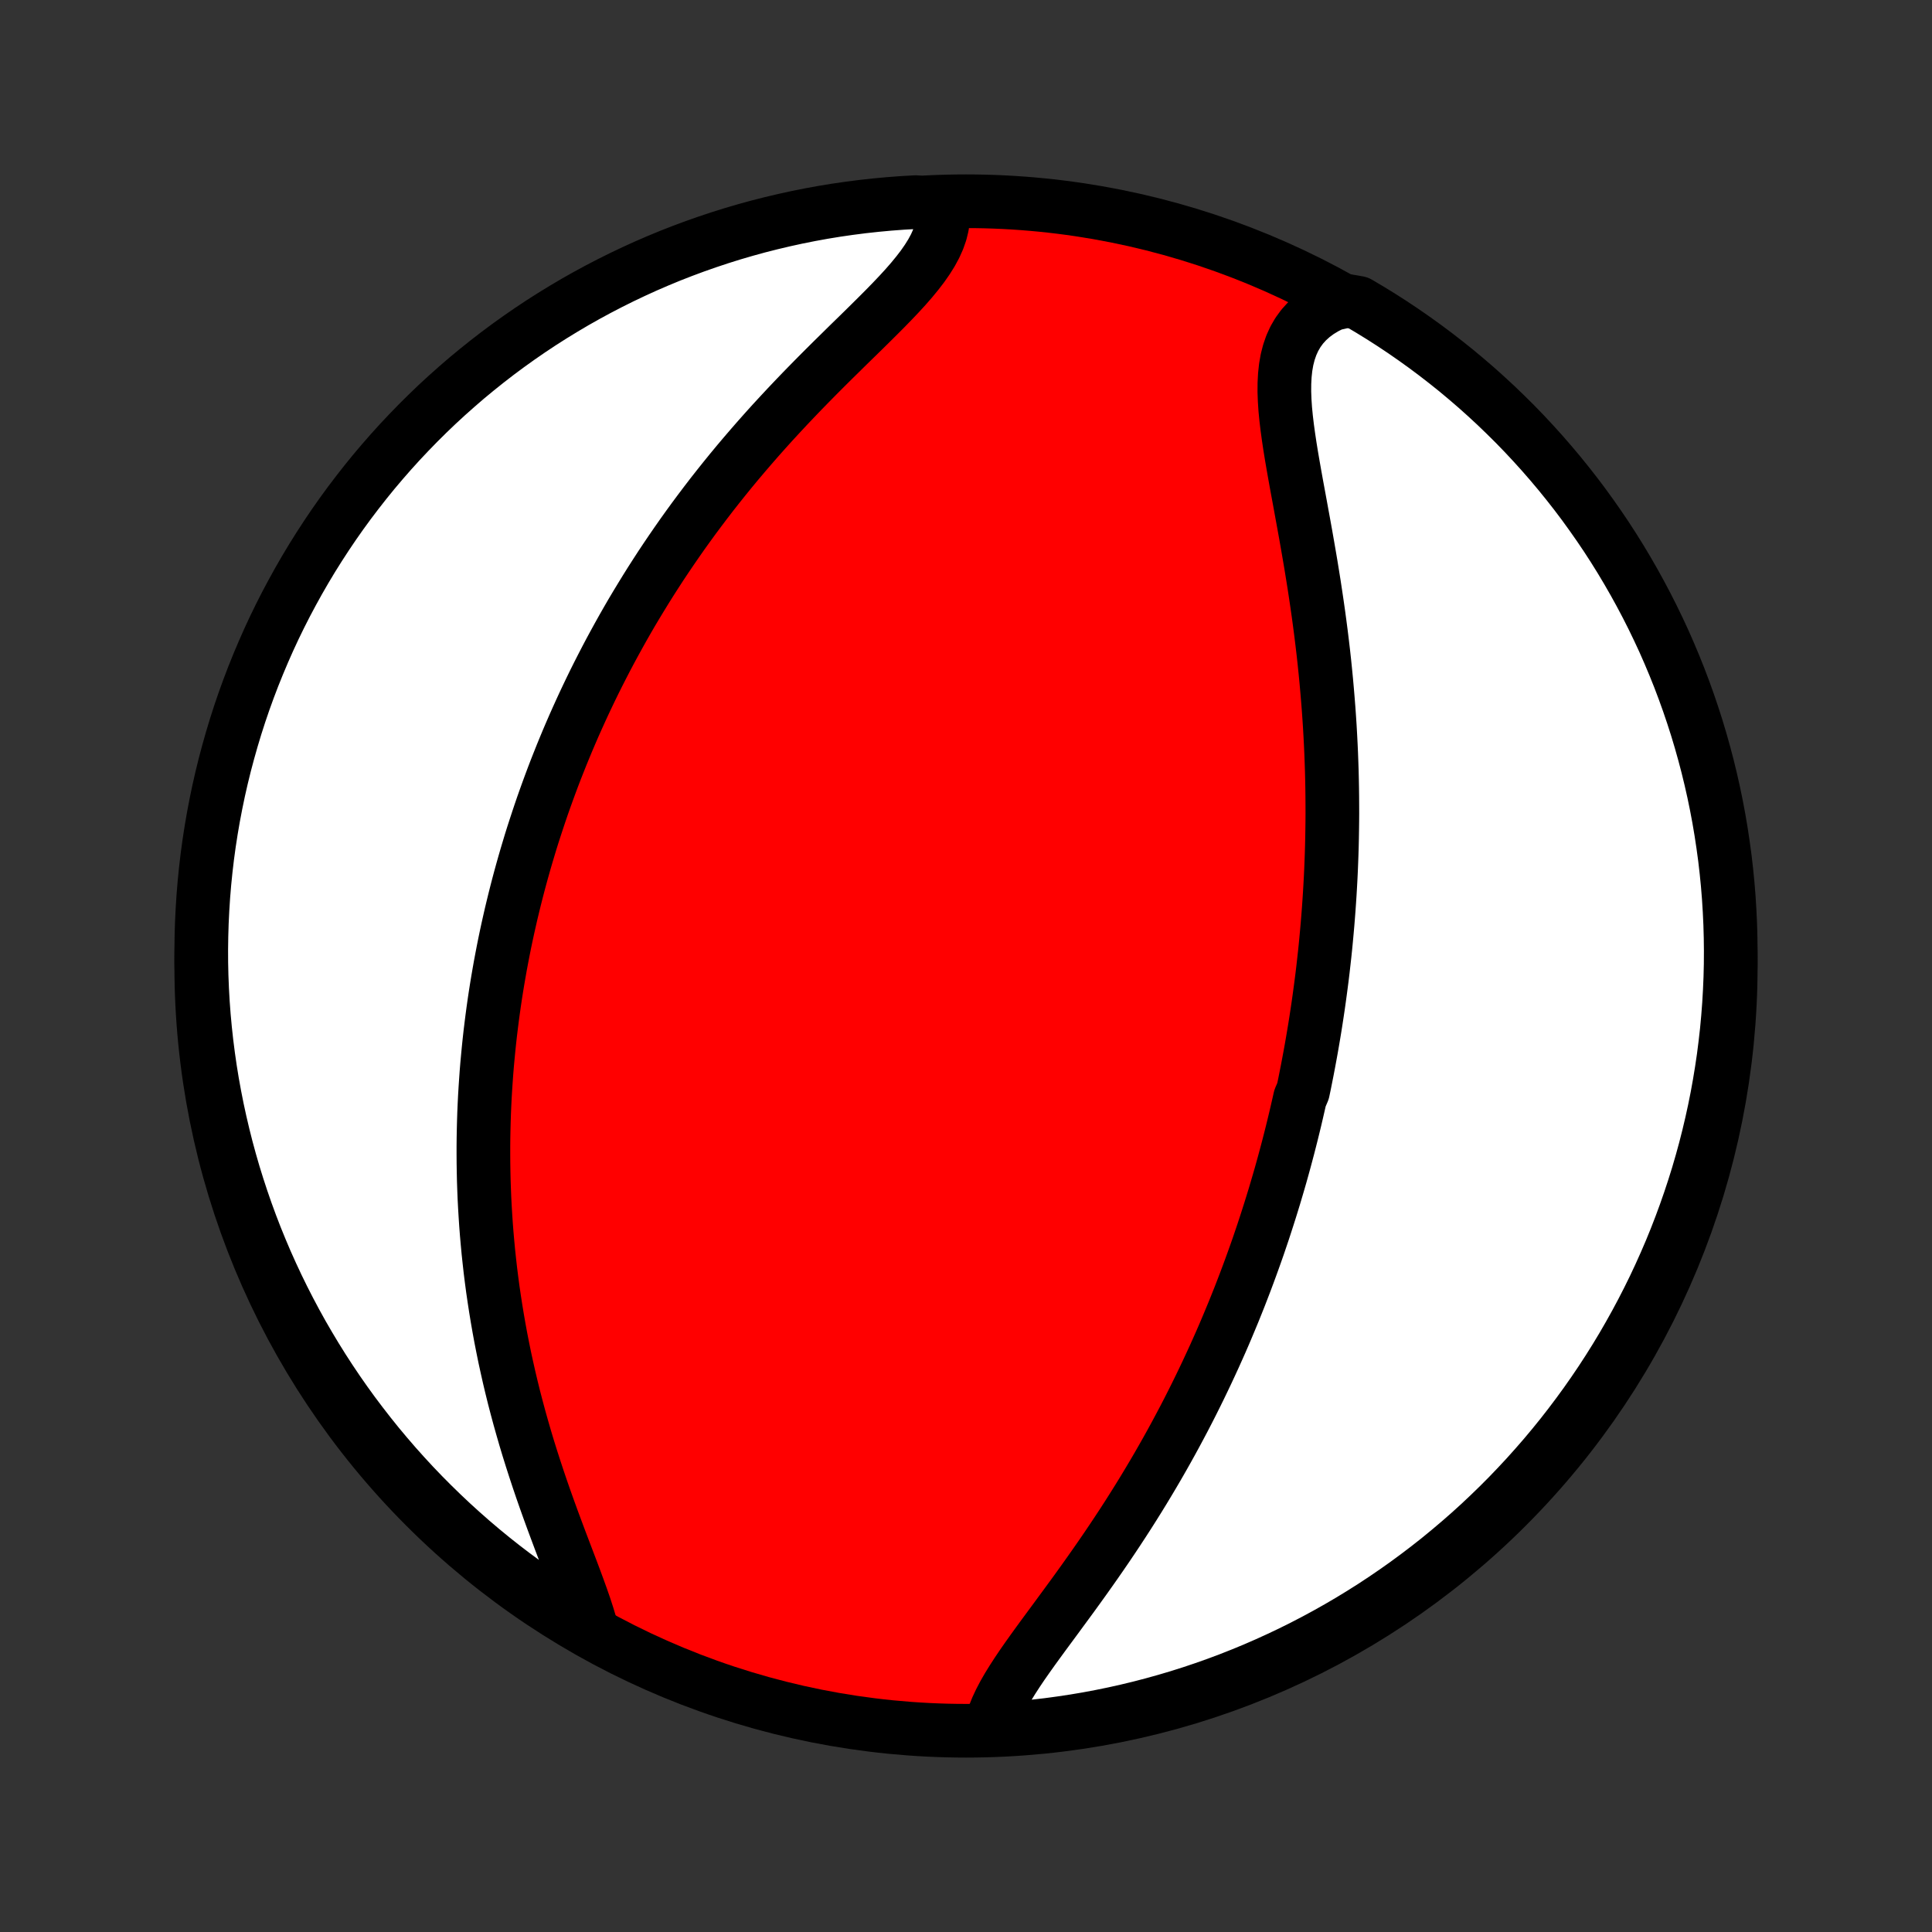 <?xml version="1.0" encoding="utf-8" standalone="no"?>
<!DOCTYPE svg PUBLIC "-//W3C//DTD SVG 1.1//EN"
  "http://www.w3.org/Graphics/SVG/1.1/DTD/svg11.dtd">
<!-- Created with matplotlib (http://matplotlib.org/) -->
<svg height="72pt" version="1.1" viewBox="0 0 72 72" width="72pt" xmlns="http://www.w3.org/2000/svg" xmlns:xlink="http://www.w3.org/1999/xlink">
 <rect x="0" y="0" width="72" height="72" fill="#333333" stroke="none"/>
 <defs>
  <style type="text/css">
*{stroke-linecap:butt;stroke-linejoin:round;}
  </style>
 </defs>
 <g id="figure_1">
  <g id="patch_1">
   <path d="
M0 72
L72 72
L72 0
L0 0
z
" style="fill:none;"/>
  </g>
  <g id="axes_1">
   <g id="PatchCollection_1">
    <defs>
     <path d="
M36 -7.5
C43.558 -7.5 50.808 -10.503 56.153 -15.848
C61.497 -21.192 64.5 -28.442 64.5 -36
C64.5 -43.558 61.497 -50.808 56.153 -56.153
C50.808 -61.497 43.558 -64.5 36 -64.5
C28.442 -64.5 21.192 -61.497 15.848 -56.153
C10.503 -50.808 7.5 -43.558 7.5 -36
C7.5 -28.442 10.503 -21.192 15.848 -15.848
C21.192 -10.503 28.442 -7.5 36 -7.5
z
" id="C0_0_a811fe30f3"/>
     <path d="
M36.913 -7.592
L36.971 -7.84
L37.052 -8.092
L37.155 -8.348
L37.276 -8.607
L37.414 -8.87
L37.567 -9.136
L37.733 -9.405
L37.909 -9.677
L38.095 -9.953
L38.289 -10.231
L38.489 -10.512
L38.694 -10.795
L38.903 -11.081
L39.116 -11.37
L39.33 -11.66
L39.545 -11.953
L39.761 -12.247
L39.977 -12.542
L40.192 -12.839
L40.406 -13.137
L40.619 -13.437
L40.83 -13.737
L41.038 -14.037
L41.245 -14.339
L41.448 -14.64
L41.649 -14.942
L41.847 -15.244
L42.042 -15.546
L42.233 -15.847
L42.422 -16.149
L42.607 -16.45
L42.788 -16.75
L42.967 -17.05
L43.142 -17.349
L43.313 -17.647
L43.481 -17.944
L43.646 -18.241
L43.807 -18.536
L43.965 -18.831
L44.12 -19.124
L44.272 -19.417
L44.42 -19.708
L44.565 -19.998
L44.707 -20.287
L44.846 -20.575
L44.982 -20.861
L45.115 -21.147
L45.246 -21.431
L45.373 -21.714
L45.498 -21.995
L45.62 -22.276
L45.739 -22.556
L45.855 -22.834
L45.97 -23.111
L46.081 -23.387
L46.191 -23.662
L46.297 -23.936
L46.402 -24.209
L46.504 -24.481
L46.604 -24.752
L46.702 -25.022
L46.798 -25.291
L46.892 -25.559
L46.983 -25.827
L47.073 -26.093
L47.16 -26.359
L47.246 -26.625
L47.33 -26.889
L47.412 -27.153
L47.493 -27.417
L47.571 -27.68
L47.648 -27.942
L47.724 -28.205
L47.797 -28.466
L47.869 -28.728
L47.939 -28.989
L48.008 -29.25
L48.075 -29.511
L48.141 -29.772
L48.205 -30.033
L48.268 -30.294
L48.329 -30.555
L48.389 -30.816
L48.448 -31.077
L48.56 -31.338
L48.615 -31.6
L48.667 -31.862
L48.719 -32.124
L48.769 -32.387
L48.818 -32.65
L48.866 -32.914
L48.912 -33.179
L48.957 -33.444
L49.001 -33.71
L49.043 -33.977
L49.084 -34.244
L49.124 -34.513
L49.162 -34.782
L49.199 -35.053
L49.235 -35.324
L49.27 -35.597
L49.303 -35.871
L49.334 -36.146
L49.365 -36.423
L49.394 -36.7
L49.421 -36.98
L49.447 -37.261
L49.472 -37.543
L49.495 -37.827
L49.517 -38.113
L49.537 -38.4
L49.556 -38.689
L49.573 -38.98
L49.589 -39.273
L49.603 -39.568
L49.615 -39.865
L49.626 -40.164
L49.635 -40.465
L49.642 -40.768
L49.647 -41.074
L49.651 -41.381
L49.653 -41.691
L49.652 -42.003
L49.65 -42.318
L49.646 -42.635
L49.64 -42.954
L49.632 -43.276
L49.621 -43.601
L49.609 -43.928
L49.594 -44.257
L49.577 -44.589
L49.558 -44.923
L49.536 -45.26
L49.512 -45.599
L49.485 -45.941
L49.456 -46.286
L49.425 -46.633
L49.391 -46.982
L49.355 -47.333
L49.316 -47.687
L49.274 -48.043
L49.23 -48.401
L49.183 -48.761
L49.134 -49.123
L49.082 -49.487
L49.028 -49.852
L48.972 -50.219
L48.913 -50.587
L48.853 -50.956
L48.79 -51.326
L48.726 -51.696
L48.661 -52.067
L48.594 -52.438
L48.526 -52.809
L48.459 -53.178
L48.391 -53.547
L48.323 -53.915
L48.257 -54.281
L48.193 -54.644
L48.131 -55.005
L48.073 -55.362
L48.02 -55.716
L47.972 -56.065
L47.931 -56.408
L47.898 -56.745
L47.876 -57.076
L47.864 -57.399
L47.866 -57.714
L47.882 -58.02
L47.914 -58.315
L47.964 -58.6
L48.034 -58.872
L48.124 -59.132
L48.236 -59.378
L48.371 -59.61
L48.529 -59.827
L48.711 -60.028
L48.916 -60.213
L49.144 -60.382
L49.395 -60.534
L49.666 -60.67
L50.194 -60.788
L50.623 -60.714
L51.047 -60.463
L51.468 -60.204
L51.883 -59.938
L52.294 -59.664
L52.699 -59.383
L53.1 -59.095
L53.495 -58.8
L53.885 -58.498
L54.27 -58.19
L54.648 -57.874
L55.022 -57.552
L55.389 -57.223
L55.751 -56.888
L56.106 -56.546
L56.456 -56.199
L56.799 -55.845
L57.136 -55.484
L57.466 -55.119
L57.79 -54.747
L58.108 -54.369
L58.418 -53.986
L58.722 -53.598
L59.019 -53.204
L59.308 -52.804
L59.591 -52.4
L59.867 -51.991
L60.135 -51.577
L60.396 -51.158
L60.649 -50.734
L60.895 -50.306
L61.133 -49.874
L61.364 -49.437
L61.587 -48.997
L61.802 -48.552
L62.01 -48.104
L62.209 -47.651
L62.4 -47.196
L62.584 -46.737
L62.759 -46.274
L62.926 -45.809
L63.085 -45.34
L63.236 -44.869
L63.378 -44.395
L63.512 -43.918
L63.638 -43.439
L63.755 -42.958
L63.864 -42.475
L63.964 -41.989
L64.056 -41.502
L64.139 -41.013
L64.213 -40.523
L64.28 -40.031
L64.337 -39.538
L64.386 -39.044
L64.426 -38.549
L64.457 -38.053
L64.48 -37.557
L64.494 -37.06
L64.5 -36.562
L64.497 -36.065
L64.485 -35.568
L64.464 -35.071
L64.435 -34.574
L64.397 -34.077
L64.351 -33.581
L64.295 -33.086
L64.232 -32.591
L64.159 -32.098
L64.078 -31.606
L63.989 -31.115
L63.891 -30.626
L63.784 -30.138
L63.669 -29.652
L63.546 -29.168
L63.414 -28.687
L63.274 -28.207
L63.125 -27.73
L62.968 -27.255
L62.803 -26.783
L62.63 -26.314
L62.449 -25.847
L62.26 -25.384
L62.062 -24.924
L61.857 -24.468
L61.644 -24.014
L61.423 -23.565
L61.194 -23.119
L60.958 -22.678
L60.714 -22.24
L60.463 -21.806
L60.204 -21.377
L59.938 -20.953
L59.664 -20.532
L59.383 -20.117
L59.095 -19.706
L58.8 -19.301
L58.498 -18.9
L58.19 -18.505
L57.874 -18.115
L57.552 -17.73
L57.223 -17.352
L56.888 -16.978
L56.546 -16.611
L56.199 -16.249
L55.845 -15.894
L55.484 -15.544
L55.119 -15.201
L54.747 -14.864
L54.369 -14.534
L53.986 -14.21
L53.598 -13.892
L53.204 -13.582
L52.804 -13.278
L52.4 -12.981
L51.991 -12.692
L51.577 -12.409
L51.158 -12.133
L50.734 -11.865
L50.306 -11.604
L49.874 -11.351
L49.437 -11.105
L48.997 -10.867
L48.552 -10.636
L48.104 -10.413
L47.651 -10.198
L47.196 -9.991
L46.737 -9.791
L46.274 -9.6
L45.809 -9.416
L45.34 -9.241
L44.869 -9.074
L44.395 -8.915
L43.918 -8.764
L43.439 -8.622
L42.958 -8.488
L42.475 -8.362
L41.989 -8.245
L41.502 -8.136
L41.013 -8.036
L40.523 -7.944
L40.031 -7.861
L39.538 -7.787
L39.044 -7.72
L38.549 -7.663
L38.053 -7.614
L37.557 -7.574
z
" id="C0_1_a7df787a9a"/>
     <path d="
M22.077 -11.174
L21.993 -11.485
L21.896 -11.806
L21.789 -12.135
L21.672 -12.472
L21.548 -12.815
L21.419 -13.165
L21.285 -13.521
L21.148 -13.881
L21.009 -14.246
L20.869 -14.615
L20.73 -14.987
L20.591 -15.361
L20.454 -15.738
L20.319 -16.116
L20.186 -16.497
L20.057 -16.877
L19.931 -17.259
L19.808 -17.641
L19.689 -18.022
L19.574 -18.404
L19.464 -18.785
L19.357 -19.165
L19.255 -19.544
L19.157 -19.921
L19.064 -20.297
L18.975 -20.672
L18.891 -21.045
L18.81 -21.416
L18.735 -21.785
L18.663 -22.151
L18.596 -22.516
L18.533 -22.878
L18.474 -23.238
L18.419 -23.595
L18.367 -23.95
L18.32 -24.303
L18.276 -24.653
L18.237 -25
L18.2 -25.345
L18.168 -25.687
L18.138 -26.027
L18.112 -26.364
L18.09 -26.699
L18.07 -27.031
L18.053 -27.36
L18.04 -27.688
L18.029 -28.012
L18.022 -28.334
L18.017 -28.654
L18.015 -28.972
L18.015 -29.287
L18.018 -29.6
L18.024 -29.91
L18.032 -30.219
L18.042 -30.525
L18.055 -30.83
L18.07 -31.132
L18.088 -31.432
L18.108 -31.731
L18.129 -32.028
L18.153 -32.322
L18.18 -32.615
L18.208 -32.907
L18.238 -33.197
L18.27 -33.485
L18.305 -33.772
L18.341 -34.057
L18.379 -34.341
L18.419 -34.624
L18.461 -34.906
L18.505 -35.186
L18.551 -35.465
L18.599 -35.743
L18.648 -36.02
L18.7 -36.296
L18.753 -36.571
L18.808 -36.846
L18.865 -37.119
L18.924 -37.392
L18.985 -37.664
L19.047 -37.936
L19.112 -38.207
L19.178 -38.477
L19.246 -38.747
L19.316 -39.017
L19.388 -39.286
L19.462 -39.555
L19.538 -39.824
L19.616 -40.093
L19.696 -40.361
L19.777 -40.63
L19.861 -40.898
L19.948 -41.167
L20.036 -41.435
L20.126 -41.704
L20.218 -41.973
L20.313 -42.242
L20.41 -42.511
L20.509 -42.781
L20.61 -43.051
L20.714 -43.322
L20.821 -43.593
L20.929 -43.864
L21.041 -44.137
L21.154 -44.409
L21.271 -44.683
L21.39 -44.957
L21.512 -45.231
L21.637 -45.507
L21.764 -45.783
L21.895 -46.06
L22.028 -46.338
L22.164 -46.616
L22.304 -46.896
L22.447 -47.176
L22.593 -47.458
L22.742 -47.74
L22.895 -48.023
L23.051 -48.307
L23.21 -48.592
L23.373 -48.878
L23.54 -49.166
L23.711 -49.453
L23.886 -49.742
L24.064 -50.032
L24.246 -50.323
L24.433 -50.615
L24.623 -50.908
L24.818 -51.201
L25.017 -51.495
L25.22 -51.79
L25.427 -52.086
L25.639 -52.382
L25.855 -52.679
L26.076 -52.976
L26.301 -53.274
L26.53 -53.572
L26.765 -53.871
L27.003 -54.169
L27.246 -54.468
L27.493 -54.766
L27.745 -55.064
L28.001 -55.362
L28.261 -55.66
L28.524 -55.956
L28.792 -56.253
L29.064 -56.548
L29.338 -56.842
L29.616 -57.135
L29.896 -57.427
L30.179 -57.717
L30.463 -58.005
L30.749 -58.292
L31.036 -58.577
L31.323 -58.859
L31.608 -59.14
L31.893 -59.418
L32.175 -59.694
L32.453 -59.968
L32.726 -60.239
L32.994 -60.508
L33.253 -60.774
L33.504 -61.038
L33.744 -61.3
L33.971 -61.56
L34.183 -61.818
L34.38 -62.074
L34.557 -62.328
L34.715 -62.581
L34.851 -62.833
L34.963 -63.084
L35.05 -63.333
L35.111 -63.582
L35.145 -63.829
L35.152 -64.075
L34.629 -64.32
L34.132 -64.467
L33.636 -64.439
L33.141 -64.402
L32.646 -64.356
L32.153 -64.302
L31.661 -64.239
L31.17 -64.168
L30.68 -64.088
L30.192 -63.999
L29.706 -63.902
L29.222 -63.796
L28.74 -63.682
L28.26 -63.56
L27.783 -63.429
L27.308 -63.29
L26.835 -63.142
L26.366 -62.986
L25.899 -62.822
L25.436 -62.65
L24.975 -62.47
L24.518 -62.281
L24.065 -62.085
L23.615 -61.88
L23.169 -61.668
L22.727 -61.448
L22.288 -61.22
L21.855 -60.985
L21.425 -60.742
L21 -60.491
L20.579 -60.233
L20.163 -59.968
L19.752 -59.695
L19.346 -59.415
L18.945 -59.128
L18.549 -58.834
L18.158 -58.532
L17.773 -58.224
L17.393 -57.91
L17.02 -57.588
L16.651 -57.26
L16.289 -56.926
L15.933 -56.585
L15.583 -56.238
L15.239 -55.884
L14.901 -55.525
L14.57 -55.16
L14.245 -54.788
L13.927 -54.412
L13.616 -54.029
L13.312 -53.641
L13.014 -53.248
L12.723 -52.849
L12.44 -52.446
L12.164 -52.037
L11.895 -51.623
L11.633 -51.205
L11.379 -50.782
L11.132 -50.354
L10.893 -49.922
L10.661 -49.486
L10.437 -49.046
L10.221 -48.602
L10.013 -48.154
L9.813 -47.702
L9.621 -47.247
L9.436 -46.788
L9.26 -46.326
L9.092 -45.861
L8.932 -45.393
L8.781 -44.922
L8.638 -44.448
L8.503 -43.971
L8.376 -43.493
L8.258 -43.012
L8.148 -42.529
L8.047 -42.043
L7.954 -41.556
L7.87 -41.068
L7.794 -40.577
L7.727 -40.086
L7.669 -39.593
L7.619 -39.099
L7.578 -38.604
L7.546 -38.108
L7.522 -37.612
L7.507 -37.115
L7.5 -36.618
L7.502 -36.121
L7.513 -35.623
L7.533 -35.126
L7.561 -34.629
L7.598 -34.132
L7.644 -33.636
L7.698 -33.141
L7.761 -32.646
L7.832 -32.153
L7.912 -31.661
L8.001 -31.17
L8.098 -30.68
L8.204 -30.192
L8.318 -29.706
L8.44 -29.222
L8.571 -28.74
L8.71 -28.26
L8.858 -27.783
L9.014 -27.308
L9.178 -26.835
L9.35 -26.366
L9.53 -25.899
L9.719 -25.436
L9.915 -24.975
L10.12 -24.518
L10.332 -24.065
L10.552 -23.615
L10.78 -23.169
L11.015 -22.727
L11.258 -22.288
L11.509 -21.855
L11.767 -21.425
L12.032 -21
L12.305 -20.579
L12.585 -20.163
L12.872 -19.752
L13.166 -19.346
L13.468 -18.945
L13.776 -18.549
L14.09 -18.158
L14.412 -17.773
L14.74 -17.393
L15.074 -17.02
L15.415 -16.651
L15.762 -16.289
L16.116 -15.933
L16.475 -15.583
L16.84 -15.239
L17.212 -14.901
L17.588 -14.57
L17.971 -14.245
L18.359 -13.927
L18.752 -13.616
L19.151 -13.312
L19.555 -13.014
L19.963 -12.723
L20.377 -12.44
L20.795 -12.164
L21.218 -11.895
z
" id="C0_2_0a1737ffb8"/>
    </defs>
    <g clip-path="url(#p1bffca34e9)">
     <use style="fill:#ff0000;stroke:#000000;stroke-width:2.0;" x="0.0" xlink:href="#C0_0_a811fe30f3" y="72.0"/>
    </g>
    <g clip-path="url(#p1bffca34e9)">
     <use style="fill:#ffffff;stroke:#000000;stroke-width:2.0;" x="0.0" xlink:href="#C0_1_a7df787a9a" y="72.0"/>
    </g>
    <g clip-path="url(#p1bffca34e9)">
     <use style="fill:#ffffff;stroke:#000000;stroke-width:2.0;" x="0.0" xlink:href="#C0_2_0a1737ffb8" y="72.0"/>
    </g>
   </g>
  </g>
 </g>
 <defs>
  <clipPath id="p1bffca34e9">
   <rect height="72.0" width="72.0" x="0.0" y="0.0"/>
  </clipPath>
 </defs>
</svg>
